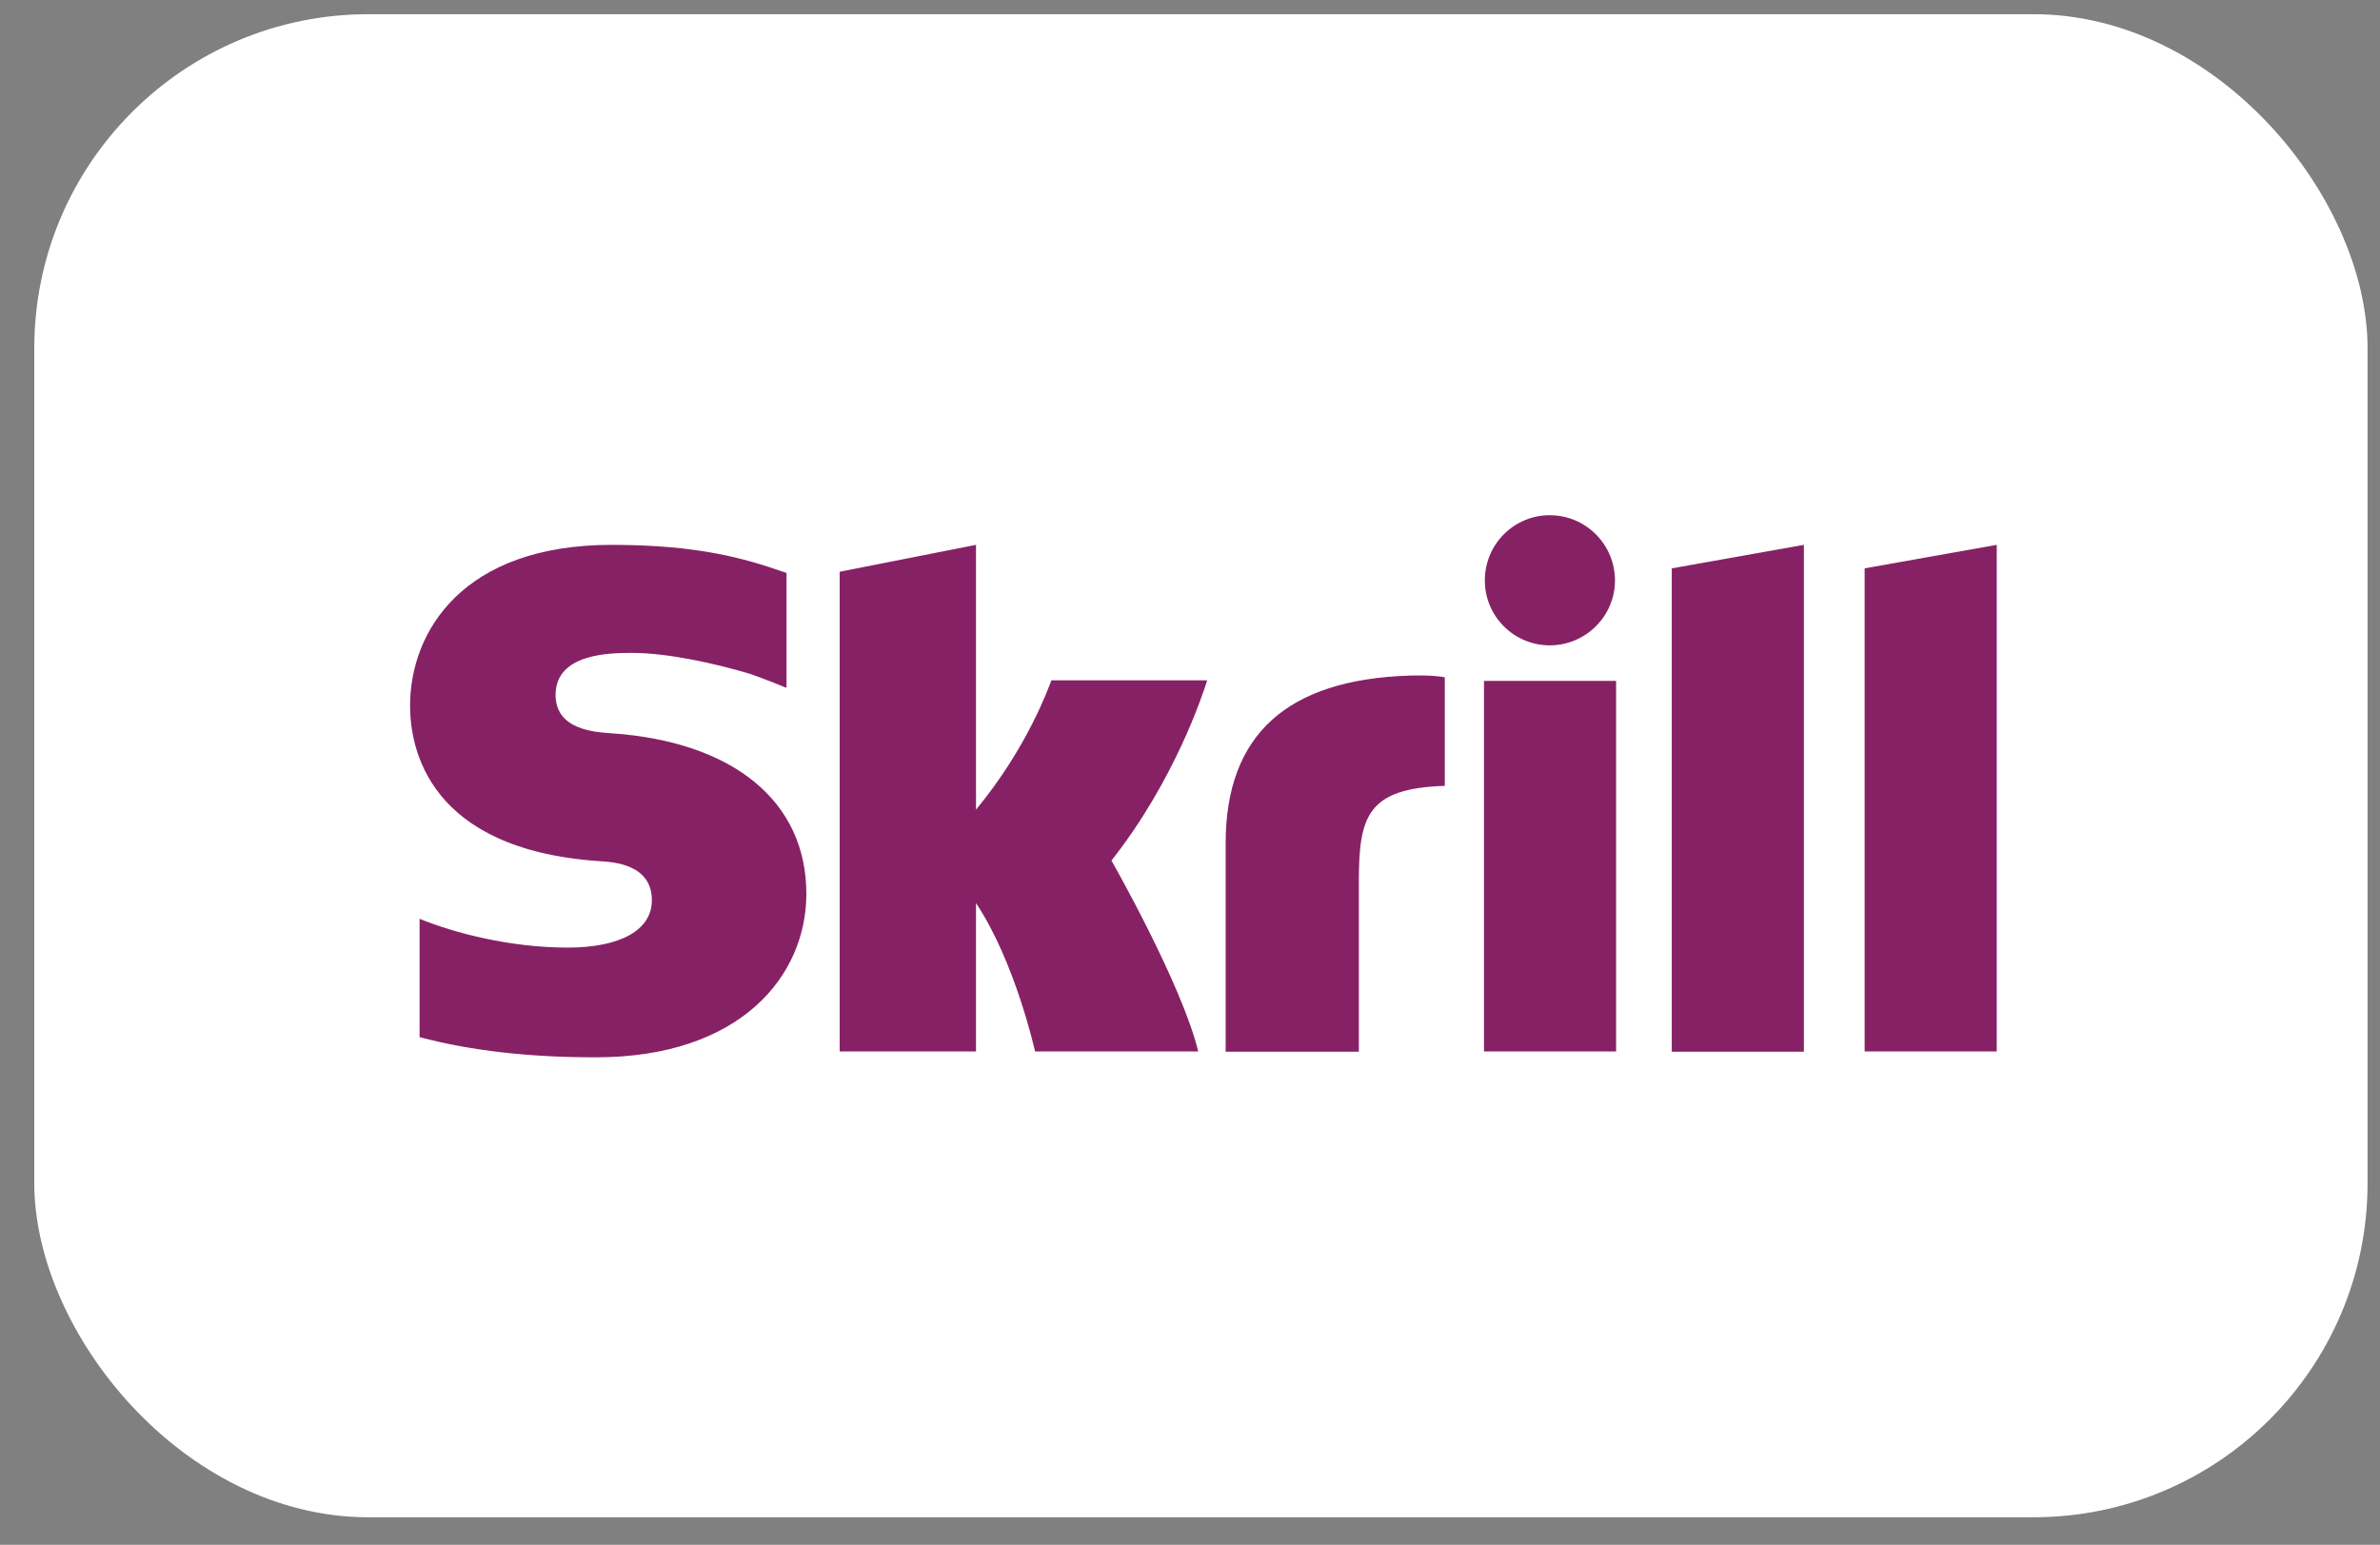 <svg width="57" height="37" viewBox="0 0 57 37" fill="none" xmlns="http://www.w3.org/2000/svg">
<rect x="0" y="0" width="57" height="37" fill="#808080" stroke="none"/>
<rect x="0.821" y="0.34" width="55.881" height="36" rx="8" fill="white"/>
<path d="M40.038 13.613L43.202 13.05V25.19H40.038V13.613ZM44.657 13.613V25.183H47.821V13.05L44.657 13.613ZM35.541 25.183H38.705V16.308H35.541V25.183ZM14.634 17.562C14.232 17.535 13.306 17.474 13.306 16.643C13.306 15.638 14.64 15.638 15.136 15.638C16.015 15.638 17.154 15.899 17.965 16.14C17.965 16.14 18.421 16.301 18.803 16.462L18.837 16.469V16.436V13.721L18.79 13.707C17.831 13.372 16.718 13.05 14.647 13.05C11.081 13.05 9.821 15.128 9.821 16.905C9.821 17.93 10.263 20.343 14.345 20.625C14.694 20.645 15.612 20.699 15.612 21.563C15.612 22.274 14.861 22.696 13.595 22.696C12.207 22.696 10.867 22.341 10.049 22.006V24.841C11.269 25.163 12.649 25.324 14.265 25.324C17.751 25.324 19.312 23.36 19.312 21.409C19.312 19.197 17.57 17.763 14.634 17.562ZM33.758 16.181C30.835 16.275 29.354 17.588 29.354 20.196V25.19H32.544V21.114C32.544 19.552 32.745 18.882 34.602 18.822V16.221C34.281 16.161 33.758 16.181 33.758 16.181ZM25.178 16.301C25.111 16.476 24.601 17.91 23.375 19.392V13.05L20.11 13.694V25.183H23.375V21.63C24.32 23.051 24.789 25.183 24.789 25.183H28.697C28.308 23.574 26.619 20.611 26.619 20.611C28.134 18.688 28.804 16.637 28.911 16.295H25.178V16.301ZM37.116 15.457C37.974 15.457 38.678 14.76 38.678 13.902C38.678 13.044 37.981 12.34 37.116 12.34C36.258 12.34 35.561 13.037 35.561 13.902C35.561 14.76 36.258 15.457 37.116 15.457Z" fill="#872166"/>
</svg>
